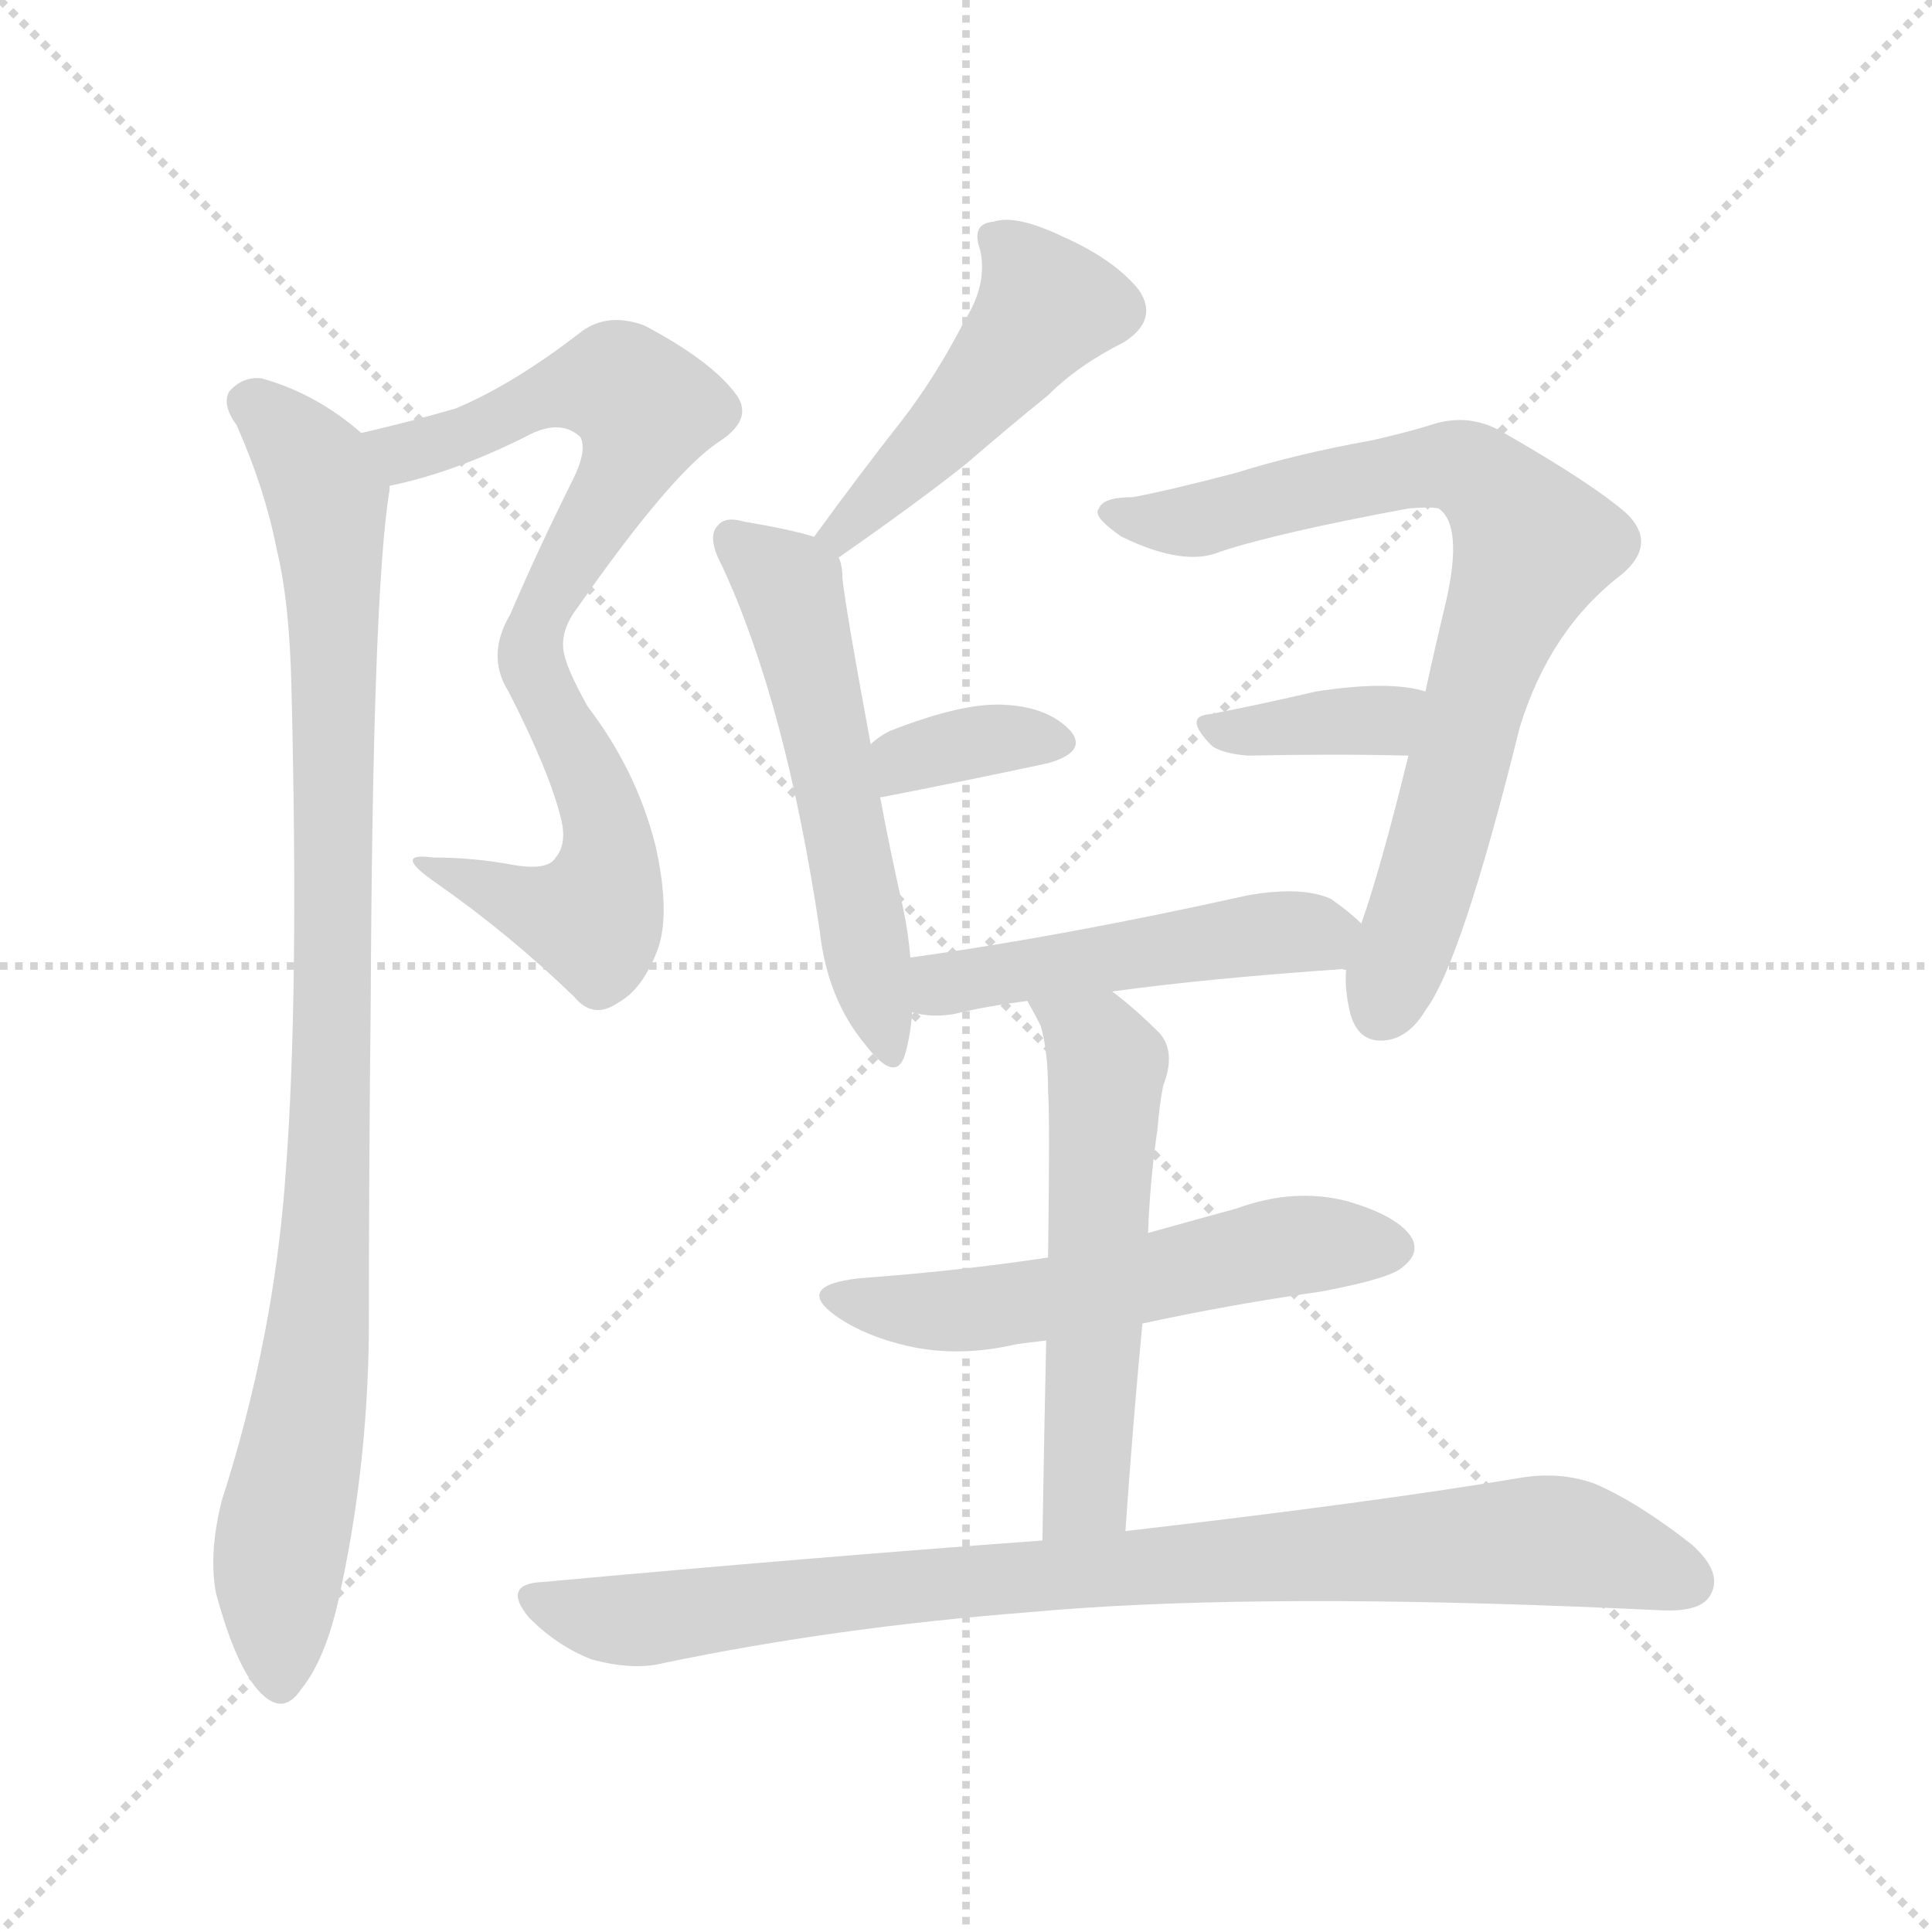 <svg version="1.1" viewBox="0 0 1024 1024" xmlns="http://www.w3.org/2000/svg">
  <g stroke="lightgray" stroke-dasharray="1,1" stroke-width="1" transform="scale(4, 4)">
    <line x1="0" y1="0" x2="256" y2="256"></line>
    <line x1="256" y1="0" x2="0" y2="256"></line>
    <line x1="128" y1="0" x2="128" y2="256"></line>
    <line x1="0" y1="128" x2="256" y2="128"></line>
  </g>
<g transform="scale(1, -1) translate(0, -900)">
   <style type="text/css">
    @keyframes keyframes0 {
      from {
       stroke: blue;
       stroke-dashoffset: 788;
       stroke-width: 128;
       }
       72% {
       animation-timing-function: step-end;
       stroke: blue;
       stroke-dashoffset: 0;
       stroke-width: 128;
       }
       to {
       stroke: black;
       stroke-width: 1024;
       }
       }
       #make-me-a-hanzi-animation-0 {
         animation: keyframes0 0.891s both;
         animation-delay: 0s;
         animation-timing-function: linear;
       }
    @keyframes keyframes1 {
      from {
       stroke: blue;
       stroke-dashoffset: 952;
       stroke-width: 128;
       }
       76% {
       animation-timing-function: step-end;
       stroke: blue;
       stroke-dashoffset: 0;
       stroke-width: 128;
       }
       to {
       stroke: black;
       stroke-width: 1024;
       }
       }
       #make-me-a-hanzi-animation-1 {
         animation: keyframes1 1.025s both;
         animation-delay: 0.891s;
         animation-timing-function: linear;
       }
    @keyframes keyframes2 {
      from {
       stroke: blue;
       stroke-dashoffset: 469;
       stroke-width: 128;
       }
       60% {
       animation-timing-function: step-end;
       stroke: blue;
       stroke-dashoffset: 0;
       stroke-width: 128;
       }
       to {
       stroke: black;
       stroke-width: 1024;
       }
       }
       #make-me-a-hanzi-animation-2 {
         animation: keyframes2 0.632s both;
         animation-delay: 1.916s;
         animation-timing-function: linear;
       }
    @keyframes keyframes3 {
      from {
       stroke: blue;
       stroke-dashoffset: 544;
       stroke-width: 128;
       }
       64% {
       animation-timing-function: step-end;
       stroke: blue;
       stroke-dashoffset: 0;
       stroke-width: 128;
       }
       to {
       stroke: black;
       stroke-width: 1024;
       }
       }
       #make-me-a-hanzi-animation-3 {
         animation: keyframes3 0.693s both;
         animation-delay: 2.548s;
         animation-timing-function: linear;
       }
    @keyframes keyframes4 {
      from {
       stroke: blue;
       stroke-dashoffset: 354;
       stroke-width: 128;
       }
       54% {
       animation-timing-function: step-end;
       stroke: blue;
       stroke-dashoffset: 0;
       stroke-width: 128;
       }
       to {
       stroke: black;
       stroke-width: 1024;
       }
       }
       #make-me-a-hanzi-animation-4 {
         animation: keyframes4 0.538s both;
         animation-delay: 3.24s;
         animation-timing-function: linear;
       }
    @keyframes keyframes5 {
      from {
       stroke: blue;
       stroke-dashoffset: 763;
       stroke-width: 128;
       }
       71% {
       animation-timing-function: step-end;
       stroke: blue;
       stroke-dashoffset: 0;
       stroke-width: 128;
       }
       to {
       stroke: black;
       stroke-width: 1024;
       }
       }
       #make-me-a-hanzi-animation-5 {
         animation: keyframes5 0.871s both;
         animation-delay: 3.778s;
         animation-timing-function: linear;
       }
    @keyframes keyframes6 {
      from {
       stroke: blue;
       stroke-dashoffset: 366;
       stroke-width: 128;
       }
       54% {
       animation-timing-function: step-end;
       stroke: blue;
       stroke-dashoffset: 0;
       stroke-width: 128;
       }
       to {
       stroke: black;
       stroke-width: 1024;
       }
       }
       #make-me-a-hanzi-animation-6 {
         animation: keyframes6 0.548s both;
         animation-delay: 4.649s;
         animation-timing-function: linear;
       }
    @keyframes keyframes7 {
      from {
       stroke: blue;
       stroke-dashoffset: 482;
       stroke-width: 128;
       }
       61% {
       animation-timing-function: step-end;
       stroke: blue;
       stroke-dashoffset: 0;
       stroke-width: 128;
       }
       to {
       stroke: black;
       stroke-width: 1024;
       }
       }
       #make-me-a-hanzi-animation-7 {
         animation: keyframes7 0.642s both;
         animation-delay: 5.197s;
         animation-timing-function: linear;
       }
    @keyframes keyframes8 {
      from {
       stroke: blue;
       stroke-dashoffset: 550;
       stroke-width: 128;
       }
       64% {
       animation-timing-function: step-end;
       stroke: blue;
       stroke-dashoffset: 0;
       stroke-width: 128;
       }
       to {
       stroke: black;
       stroke-width: 1024;
       }
       }
       #make-me-a-hanzi-animation-8 {
         animation: keyframes8 0.698s both;
         animation-delay: 5.84s;
         animation-timing-function: linear;
       }
    @keyframes keyframes9 {
      from {
       stroke: blue;
       stroke-dashoffset: 552;
       stroke-width: 128;
       }
       64% {
       animation-timing-function: step-end;
       stroke: blue;
       stroke-dashoffset: 0;
       stroke-width: 128;
       }
       to {
       stroke: black;
       stroke-width: 1024;
       }
       }
       #make-me-a-hanzi-animation-9 {
         animation: keyframes9 0.699s both;
         animation-delay: 6.537s;
         animation-timing-function: linear;
       }
    @keyframes keyframes10 {
      from {
       stroke: blue;
       stroke-dashoffset: 873;
       stroke-width: 128;
       }
       74% {
       animation-timing-function: step-end;
       stroke: blue;
       stroke-dashoffset: 0;
       stroke-width: 128;
       }
       to {
       stroke: black;
       stroke-width: 1024;
       }
       }
       #make-me-a-hanzi-animation-10 {
         animation: keyframes10 0.96s both;
         animation-delay: 7.236s;
         animation-timing-function: linear;
       }
</style>
<path d="M 306.5 578.5 Q 355.5 648.5 380.5 665.5 Q 399.5 677.5 390.5 690.5 Q 377.5 708.5 341.5 727.5 Q 322.5 734.5 308.5 724.5 Q 272.5 696.5 241.5 683.5 Q 217.5 676.5 191.5 670.5 C 162.5 663.5 177.5 635.5 206.5 642.5 Q 240.5 649.5 278.5 668.5 Q 296.5 678.5 307.5 668.5 Q 311.5 661.5 303.5 645.5 Q 285.5 609.5 270.5 574.5 Q 257.5 552.5 269.5 533.5 Q 291.5 490.5 297.5 465.5 Q 300.5 452.5 294.5 445.5 Q 290.5 438.5 272.5 441.5 Q 251.5 445.5 229.5 445.5 Q 207.5 448.5 230.5 432.5 Q 270.5 404.5 304.5 371.5 Q 314.5 359.5 327.5 368.5 Q 340.5 375.5 348.5 396.5 Q 355.5 415.5 347.5 451.5 Q 337.5 491.5 311.5 525.5 Q 301.5 543.5 299.5 551.5 Q 295.5 564.5 306.5 578.5 Z" fill="lightgray"></path> 
<path d="M 191.5 670.5 Q 167.5 691.5 138.5 699.5 Q 128.5 700.5 121.5 692.5 Q 117.5 685.5 125.5 674.5 Q 140.5 640.5 146.5 609.5 Q 153.5 581.5 154.5 534.5 Q 158.5 371.5 151.5 279.5 Q 145.5 191.5 117.5 104.5 Q 110.5 76.5 114.5 55.5 Q 124.5 18.5 136.5 4.5 Q 149.5 -10.5 159.5 4.5 Q 172.5 20.5 179.5 52.5 Q 194.5 119.5 195.5 191.5 Q 195.5 281.5 196.5 369.5 Q 197.5 586.5 206.5 640.5 L 206.5 642.5 C 208.5 657.5 208.5 657.5 191.5 670.5 Z" fill="lightgray"></path> 
<path d="M 444.5 604.5 Q 487.5 634.5 512.5 654.5 Q 534.5 673.5 555.5 690.5 Q 571.5 706.5 595.5 718.5 Q 614.5 730.5 603.5 746.5 Q 590.5 762.5 563.5 774.5 Q 538.5 786.5 526.5 782.5 Q 514.5 781.5 519.5 767.5 Q 523.5 749.5 511.5 730.5 Q 495.5 699.5 477.5 676.5 Q 455.5 648.5 431.5 615.5 C 413.5 591.5 419.5 587.5 444.5 604.5 Z" fill="lightgray"></path> 
<path d="M 382.5 600.5 Q 416.5 527.5 434.5 406.5 Q 438.5 370.5 458.5 346.5 Q 474.5 325.5 479.5 340.5 Q 482.5 350.5 483.5 363.5 L 482.5 392.5 Q 481.5 405.5 478.5 419.5 Q 471.5 450.5 466.5 477.5 L 461.5 505.5 Q 448.5 575.5 446.5 593.5 Q 446.5 600.5 444.5 604.5 C 442.5 612.5 442.5 612.5 431.5 615.5 Q 418.5 619.5 394.5 623.5 Q 384.5 626.5 380.5 621.5 Q 374.5 615.5 382.5 600.5 Z" fill="lightgray"></path> 
<path d="M 466.5 477.5 L 467.5 477.5 Q 518.5 487.5 555.5 495.5 Q 576.5 501.5 567.5 512.5 Q 555.5 525.5 531.5 526.5 Q 509.5 527.5 471.5 512.5 Q 465.5 509.5 461.5 505.5 C 438.5 485.5 436.5 473.5 466.5 477.5 Z" fill="lightgray"></path> 
<path d="M 713.5 386.5 Q 712.5 376.5 715.5 363.5 Q 719.5 347.5 733.5 348.5 Q 746.5 349.5 755.5 364.5 Q 774.5 389.5 805.5 514.5 Q 821.5 566.5 859.5 595.5 Q 878.5 611.5 862.5 627.5 Q 844.5 643.5 795.5 671.5 Q 777.5 681.5 757.5 674.5 Q 744.5 670.5 726.5 666.5 Q 687.5 659.5 655.5 649.5 Q 621.5 640.5 600.5 636.5 Q 584.5 636.5 582.5 630.5 Q 578.5 626.5 594.5 615.5 Q 627.5 599.5 646.5 607.5 Q 676.5 617.5 746.5 630.5 Q 758.5 631.5 762.5 630.5 Q 775.5 621.5 766.5 581.5 Q 760.5 556.5 755.5 533.5 L 746.5 499.5 Q 731.5 438.5 721.5 410.5 L 713.5 386.5 Z" fill="lightgray"></path> 
<path d="M 755.5 533.5 Q 736.5 539.5 697.5 533.5 Q 667.5 526.5 641.5 521.5 Q 626.5 520.5 642.5 504.5 Q 648.5 500.5 661.5 499.5 Q 707.5 500.5 746.5 499.5 C 776.5 498.5 784.5 525.5 755.5 533.5 Z" fill="lightgray"></path> 
<path d="M 483.5 363.5 Q 493.5 360.5 505.5 362.5 Q 521.5 366.5 544.5 369.5 L 589.5 374.5 Q 640.5 381.5 713.5 386.5 C 743.5 388.5 743.5 390.5 721.5 410.5 Q 715.5 416.5 705.5 423.5 Q 690.5 430.5 661.5 425.5 Q 562.5 403.5 482.5 392.5 C 452.5 388.5 454.5 369.5 483.5 363.5 Z" fill="lightgray"></path> 
<path d="M 555.5 233.5 Q 509.5 226.5 455.5 222.5 Q 419.5 218.5 444.5 201.5 Q 459.5 191.5 481.5 186.5 Q 508.5 180.5 538.5 187.5 Q 545.5 188.5 554.5 189.5 L 605.5 198.5 Q 651.5 208.5 700.5 215.5 Q 737.5 222.5 743.5 228.5 Q 752.5 235.5 748.5 243.5 Q 741.5 255.5 713.5 263.5 Q 685.5 270.5 655.5 259.5 Q 633.5 253.5 608.5 246.5 L 555.5 233.5 Z" fill="lightgray"></path> 
<path d="M 544.5 369.5 Q 548.5 362.5 551.5 356.5 Q 555.5 343.5 555.5 321.5 Q 556.5 308.5 555.5 233.5 L 554.5 189.5 Q 553.5 144.5 552.5 83.5 C 552.5 53.5 594.5 58.5 596.5 88.5 Q 600.5 146.5 605.5 198.5 L 608.5 246.5 Q 609.5 274.5 613.5 301.5 Q 614.5 314.5 616.5 324.5 Q 623.5 342.5 614.5 352.5 Q 601.5 365.5 589.5 374.5 C 566.5 393.5 530.5 395.5 544.5 369.5 Z" fill="lightgray"></path> 
<path d="M 552.5 83.5 Q 429.5 74.5 287.5 61.5 Q 265.5 60.5 280.5 42.5 Q 295.5 27.5 313.5 20.5 Q 335.5 14.5 351.5 18.5 Q 442.5 37.5 545.5 45.5 Q 654.5 55.5 834.5 48.5 Q 859.5 47.5 880.5 46.5 Q 901.5 45.5 906.5 54.5 Q 913.5 66.5 896.5 81.5 Q 868.5 103.5 845.5 113.5 Q 826.5 120.5 804.5 116.5 Q 726.5 103.5 596.5 88.5 L 552.5 83.5 Z" fill="lightgray"></path> 
      <clipPath id="make-me-a-hanzi-clip-0">
      <path d="M 306.5 578.5 Q 355.5 648.5 380.5 665.5 Q 399.5 677.5 390.5 690.5 Q 377.5 708.5 341.5 727.5 Q 322.5 734.5 308.5 724.5 Q 272.5 696.5 241.5 683.5 Q 217.5 676.5 191.5 670.5 C 162.5 663.5 177.5 635.5 206.5 642.5 Q 240.5 649.5 278.5 668.5 Q 296.5 678.5 307.5 668.5 Q 311.5 661.5 303.5 645.5 Q 285.5 609.5 270.5 574.5 Q 257.5 552.5 269.5 533.5 Q 291.5 490.5 297.5 465.5 Q 300.5 452.5 294.5 445.5 Q 290.5 438.5 272.5 441.5 Q 251.5 445.5 229.5 445.5 Q 207.5 448.5 230.5 432.5 Q 270.5 404.5 304.5 371.5 Q 314.5 359.5 327.5 368.5 Q 340.5 375.5 348.5 396.5 Q 355.5 415.5 347.5 451.5 Q 337.5 491.5 311.5 525.5 Q 301.5 543.5 299.5 551.5 Q 295.5 564.5 306.5 578.5 Z" fill="lightgray"></path>
      </clipPath>
      <path clip-path="url(#make-me-a-hanzi-clip-0)" d="M 199.5 665.5 L 223.5 661.5 L 297.5 693.5 L 318.5 696.5 L 327.5 696.5 L 342.5 683.5 L 327.5 643.5 L 286.5 575.5 L 281.5 552.5 L 317.5 475.5 L 322.5 451.5 L 319.5 424.5 L 314.5 413.5 L 290.5 416.5 L 236.5 439.5 " fill="none" id="make-me-a-hanzi-animation-0" stroke-dasharray="660 1320" stroke-linecap="round"></path>

      <clipPath id="make-me-a-hanzi-clip-1">
      <path d="M 191.5 670.5 Q 167.5 691.5 138.5 699.5 Q 128.5 700.5 121.5 692.5 Q 117.5 685.5 125.5 674.5 Q 140.5 640.5 146.5 609.5 Q 153.5 581.5 154.5 534.5 Q 158.5 371.5 151.5 279.5 Q 145.5 191.5 117.5 104.5 Q 110.5 76.5 114.5 55.5 Q 124.5 18.5 136.5 4.5 Q 149.5 -10.5 159.5 4.5 Q 172.5 20.5 179.5 52.5 Q 194.5 119.5 195.5 191.5 Q 195.5 281.5 196.5 369.5 Q 197.5 586.5 206.5 640.5 L 206.5 642.5 C 208.5 657.5 208.5 657.5 191.5 670.5 Z" fill="lightgray"></path>
      </clipPath>
      <path clip-path="url(#make-me-a-hanzi-clip-1)" d="M 131.5 687.5 L 168.5 649.5 L 176.5 589.5 L 175.5 303.5 L 169.5 199.5 L 147.5 72.5 L 148.5 9.5 " fill="none" id="make-me-a-hanzi-animation-1" stroke-dasharray="824 1648" stroke-linecap="round"></path>

      <clipPath id="make-me-a-hanzi-clip-2">
      <path d="M 444.5 604.5 Q 487.5 634.5 512.5 654.5 Q 534.5 673.5 555.5 690.5 Q 571.5 706.5 595.5 718.5 Q 614.5 730.5 603.5 746.5 Q 590.5 762.5 563.5 774.5 Q 538.5 786.5 526.5 782.5 Q 514.5 781.5 519.5 767.5 Q 523.5 749.5 511.5 730.5 Q 495.5 699.5 477.5 676.5 Q 455.5 648.5 431.5 615.5 C 413.5 591.5 419.5 587.5 444.5 604.5 Z" fill="lightgray"></path>
      </clipPath>
      <path clip-path="url(#make-me-a-hanzi-clip-2)" d="M 526.5 773.5 L 546.5 754.5 L 554.5 737.5 L 504.5 675.5 L 446.5 618.5 L 440.5 619.5 " fill="none" id="make-me-a-hanzi-animation-2" stroke-dasharray="341 682" stroke-linecap="round"></path>

      <clipPath id="make-me-a-hanzi-clip-3">
      <path d="M 382.5 600.5 Q 416.5 527.5 434.5 406.5 Q 438.5 370.5 458.5 346.5 Q 474.5 325.5 479.5 340.5 Q 482.5 350.5 483.5 363.5 L 482.5 392.5 Q 481.5 405.5 478.5 419.5 Q 471.5 450.5 466.5 477.5 L 461.5 505.5 Q 448.5 575.5 446.5 593.5 Q 446.5 600.5 444.5 604.5 C 442.5 612.5 442.5 612.5 431.5 615.5 Q 418.5 619.5 394.5 623.5 Q 384.5 626.5 380.5 621.5 Q 374.5 615.5 382.5 600.5 Z" fill="lightgray"></path>
      </clipPath>
      <path clip-path="url(#make-me-a-hanzi-clip-3)" d="M 388.5 614.5 L 419.5 586.5 L 469.5 345.5 " fill="none" id="make-me-a-hanzi-animation-3" stroke-dasharray="416 832" stroke-linecap="round"></path>

      <clipPath id="make-me-a-hanzi-clip-4">
      <path d="M 466.5 477.5 L 467.5 477.5 Q 518.5 487.5 555.5 495.5 Q 576.5 501.5 567.5 512.5 Q 555.5 525.5 531.5 526.5 Q 509.5 527.5 471.5 512.5 Q 465.5 509.5 461.5 505.5 C 438.5 485.5 436.5 473.5 466.5 477.5 Z" fill="lightgray"></path>
      </clipPath>
      <path clip-path="url(#make-me-a-hanzi-clip-4)" d="M 467.5 484.5 L 480.5 497.5 L 502.5 503.5 L 536.5 509.5 L 558.5 506.5 " fill="none" id="make-me-a-hanzi-animation-4" stroke-dasharray="226 452" stroke-linecap="round"></path>

      <clipPath id="make-me-a-hanzi-clip-5">
      <path d="M 713.5 386.5 Q 712.5 376.5 715.5 363.5 Q 719.5 347.5 733.5 348.5 Q 746.5 349.5 755.5 364.5 Q 774.5 389.5 805.5 514.5 Q 821.5 566.5 859.5 595.5 Q 878.5 611.5 862.5 627.5 Q 844.5 643.5 795.5 671.5 Q 777.5 681.5 757.5 674.5 Q 744.5 670.5 726.5 666.5 Q 687.5 659.5 655.5 649.5 Q 621.5 640.5 600.5 636.5 Q 584.5 636.5 582.5 630.5 Q 578.5 626.5 594.5 615.5 Q 627.5 599.5 646.5 607.5 Q 676.5 617.5 746.5 630.5 Q 758.5 631.5 762.5 630.5 Q 775.5 621.5 766.5 581.5 Q 760.5 556.5 755.5 533.5 L 746.5 499.5 Q 731.5 438.5 721.5 410.5 L 713.5 386.5 Z" fill="lightgray"></path>
      </clipPath>
      <path clip-path="url(#make-me-a-hanzi-clip-5)" d="M 588.5 628.5 L 630.5 623.5 L 768.5 653.5 L 789.5 643.5 L 809.5 617.5 L 812.5 610.5 L 786.5 544.5 L 751.5 415.5 L 731.5 364.5 " fill="none" id="make-me-a-hanzi-animation-5" stroke-dasharray="635 1270" stroke-linecap="round"></path>

      <clipPath id="make-me-a-hanzi-clip-6">
      <path d="M 755.5 533.5 Q 736.5 539.5 697.5 533.5 Q 667.5 526.5 641.5 521.5 Q 626.5 520.5 642.5 504.5 Q 648.5 500.5 661.5 499.5 Q 707.5 500.5 746.5 499.5 C 776.5 498.5 784.5 525.5 755.5 533.5 Z" fill="lightgray"></path>
      </clipPath>
      <path clip-path="url(#make-me-a-hanzi-clip-6)" d="M 641.5 512.5 L 726.5 517.5 L 748.5 529.5 " fill="none" id="make-me-a-hanzi-animation-6" stroke-dasharray="238 476" stroke-linecap="round"></path>

      <clipPath id="make-me-a-hanzi-clip-7">
      <path d="M 483.5 363.5 Q 493.5 360.5 505.5 362.5 Q 521.5 366.5 544.5 369.5 L 589.5 374.5 Q 640.5 381.5 713.5 386.5 C 743.5 388.5 743.5 390.5 721.5 410.5 Q 715.5 416.5 705.5 423.5 Q 690.5 430.5 661.5 425.5 Q 562.5 403.5 482.5 392.5 C 452.5 388.5 454.5 369.5 483.5 363.5 Z" fill="lightgray"></path>
      </clipPath>
      <path clip-path="url(#make-me-a-hanzi-clip-7)" d="M 490.5 370.5 L 519.5 382.5 L 712.5 406.5 " fill="none" id="make-me-a-hanzi-animation-7" stroke-dasharray="354 708" stroke-linecap="round"></path>

      <clipPath id="make-me-a-hanzi-clip-8">
      <path d="M 555.5 233.5 Q 509.5 226.5 455.5 222.5 Q 419.5 218.5 444.5 201.5 Q 459.5 191.5 481.5 186.5 Q 508.5 180.5 538.5 187.5 Q 545.5 188.5 554.5 189.5 L 605.5 198.5 Q 651.5 208.5 700.5 215.5 Q 737.5 222.5 743.5 228.5 Q 752.5 235.5 748.5 243.5 Q 741.5 255.5 713.5 263.5 Q 685.5 270.5 655.5 259.5 Q 633.5 253.5 608.5 246.5 L 555.5 233.5 Z" fill="lightgray"></path>
      </clipPath>
      <path clip-path="url(#make-me-a-hanzi-clip-8)" d="M 446.5 213.5 L 503.5 204.5 L 681.5 239.5 L 736.5 239.5 " fill="none" id="make-me-a-hanzi-animation-8" stroke-dasharray="422 844" stroke-linecap="round"></path>

      <clipPath id="make-me-a-hanzi-clip-9">
      <path d="M 544.5 369.5 Q 548.5 362.5 551.5 356.5 Q 555.5 343.5 555.5 321.5 Q 556.5 308.5 555.5 233.5 L 554.5 189.5 Q 553.5 144.5 552.5 83.5 C 552.5 53.5 594.5 58.5 596.5 88.5 Q 600.5 146.5 605.5 198.5 L 608.5 246.5 Q 609.5 274.5 613.5 301.5 Q 614.5 314.5 616.5 324.5 Q 623.5 342.5 614.5 352.5 Q 601.5 365.5 589.5 374.5 C 566.5 393.5 530.5 395.5 544.5 369.5 Z" fill="lightgray"></path>
      </clipPath>
      <path clip-path="url(#make-me-a-hanzi-clip-9)" d="M 552.5 365.5 L 586.5 335.5 L 576.5 114.5 L 558.5 91.5 " fill="none" id="make-me-a-hanzi-animation-9" stroke-dasharray="424 848" stroke-linecap="round"></path>

      <clipPath id="make-me-a-hanzi-clip-10">
      <path d="M 552.5 83.5 Q 429.5 74.5 287.5 61.5 Q 265.5 60.5 280.5 42.5 Q 295.5 27.5 313.5 20.5 Q 335.5 14.5 351.5 18.5 Q 442.5 37.5 545.5 45.5 Q 654.5 55.5 834.5 48.5 Q 859.5 47.5 880.5 46.5 Q 901.5 45.5 906.5 54.5 Q 913.5 66.5 896.5 81.5 Q 868.5 103.5 845.5 113.5 Q 826.5 120.5 804.5 116.5 Q 726.5 103.5 596.5 88.5 L 552.5 83.5 Z" fill="lightgray"></path>
      </clipPath>
      <path clip-path="url(#make-me-a-hanzi-clip-10)" d="M 283.5 52.5 L 342.5 41.5 L 607.5 70.5 L 815.5 83.5 L 848.5 78.5 L 894.5 61.5 " fill="none" id="make-me-a-hanzi-animation-10" stroke-dasharray="745 1490" stroke-linecap="round"></path>

</g>
</svg>
